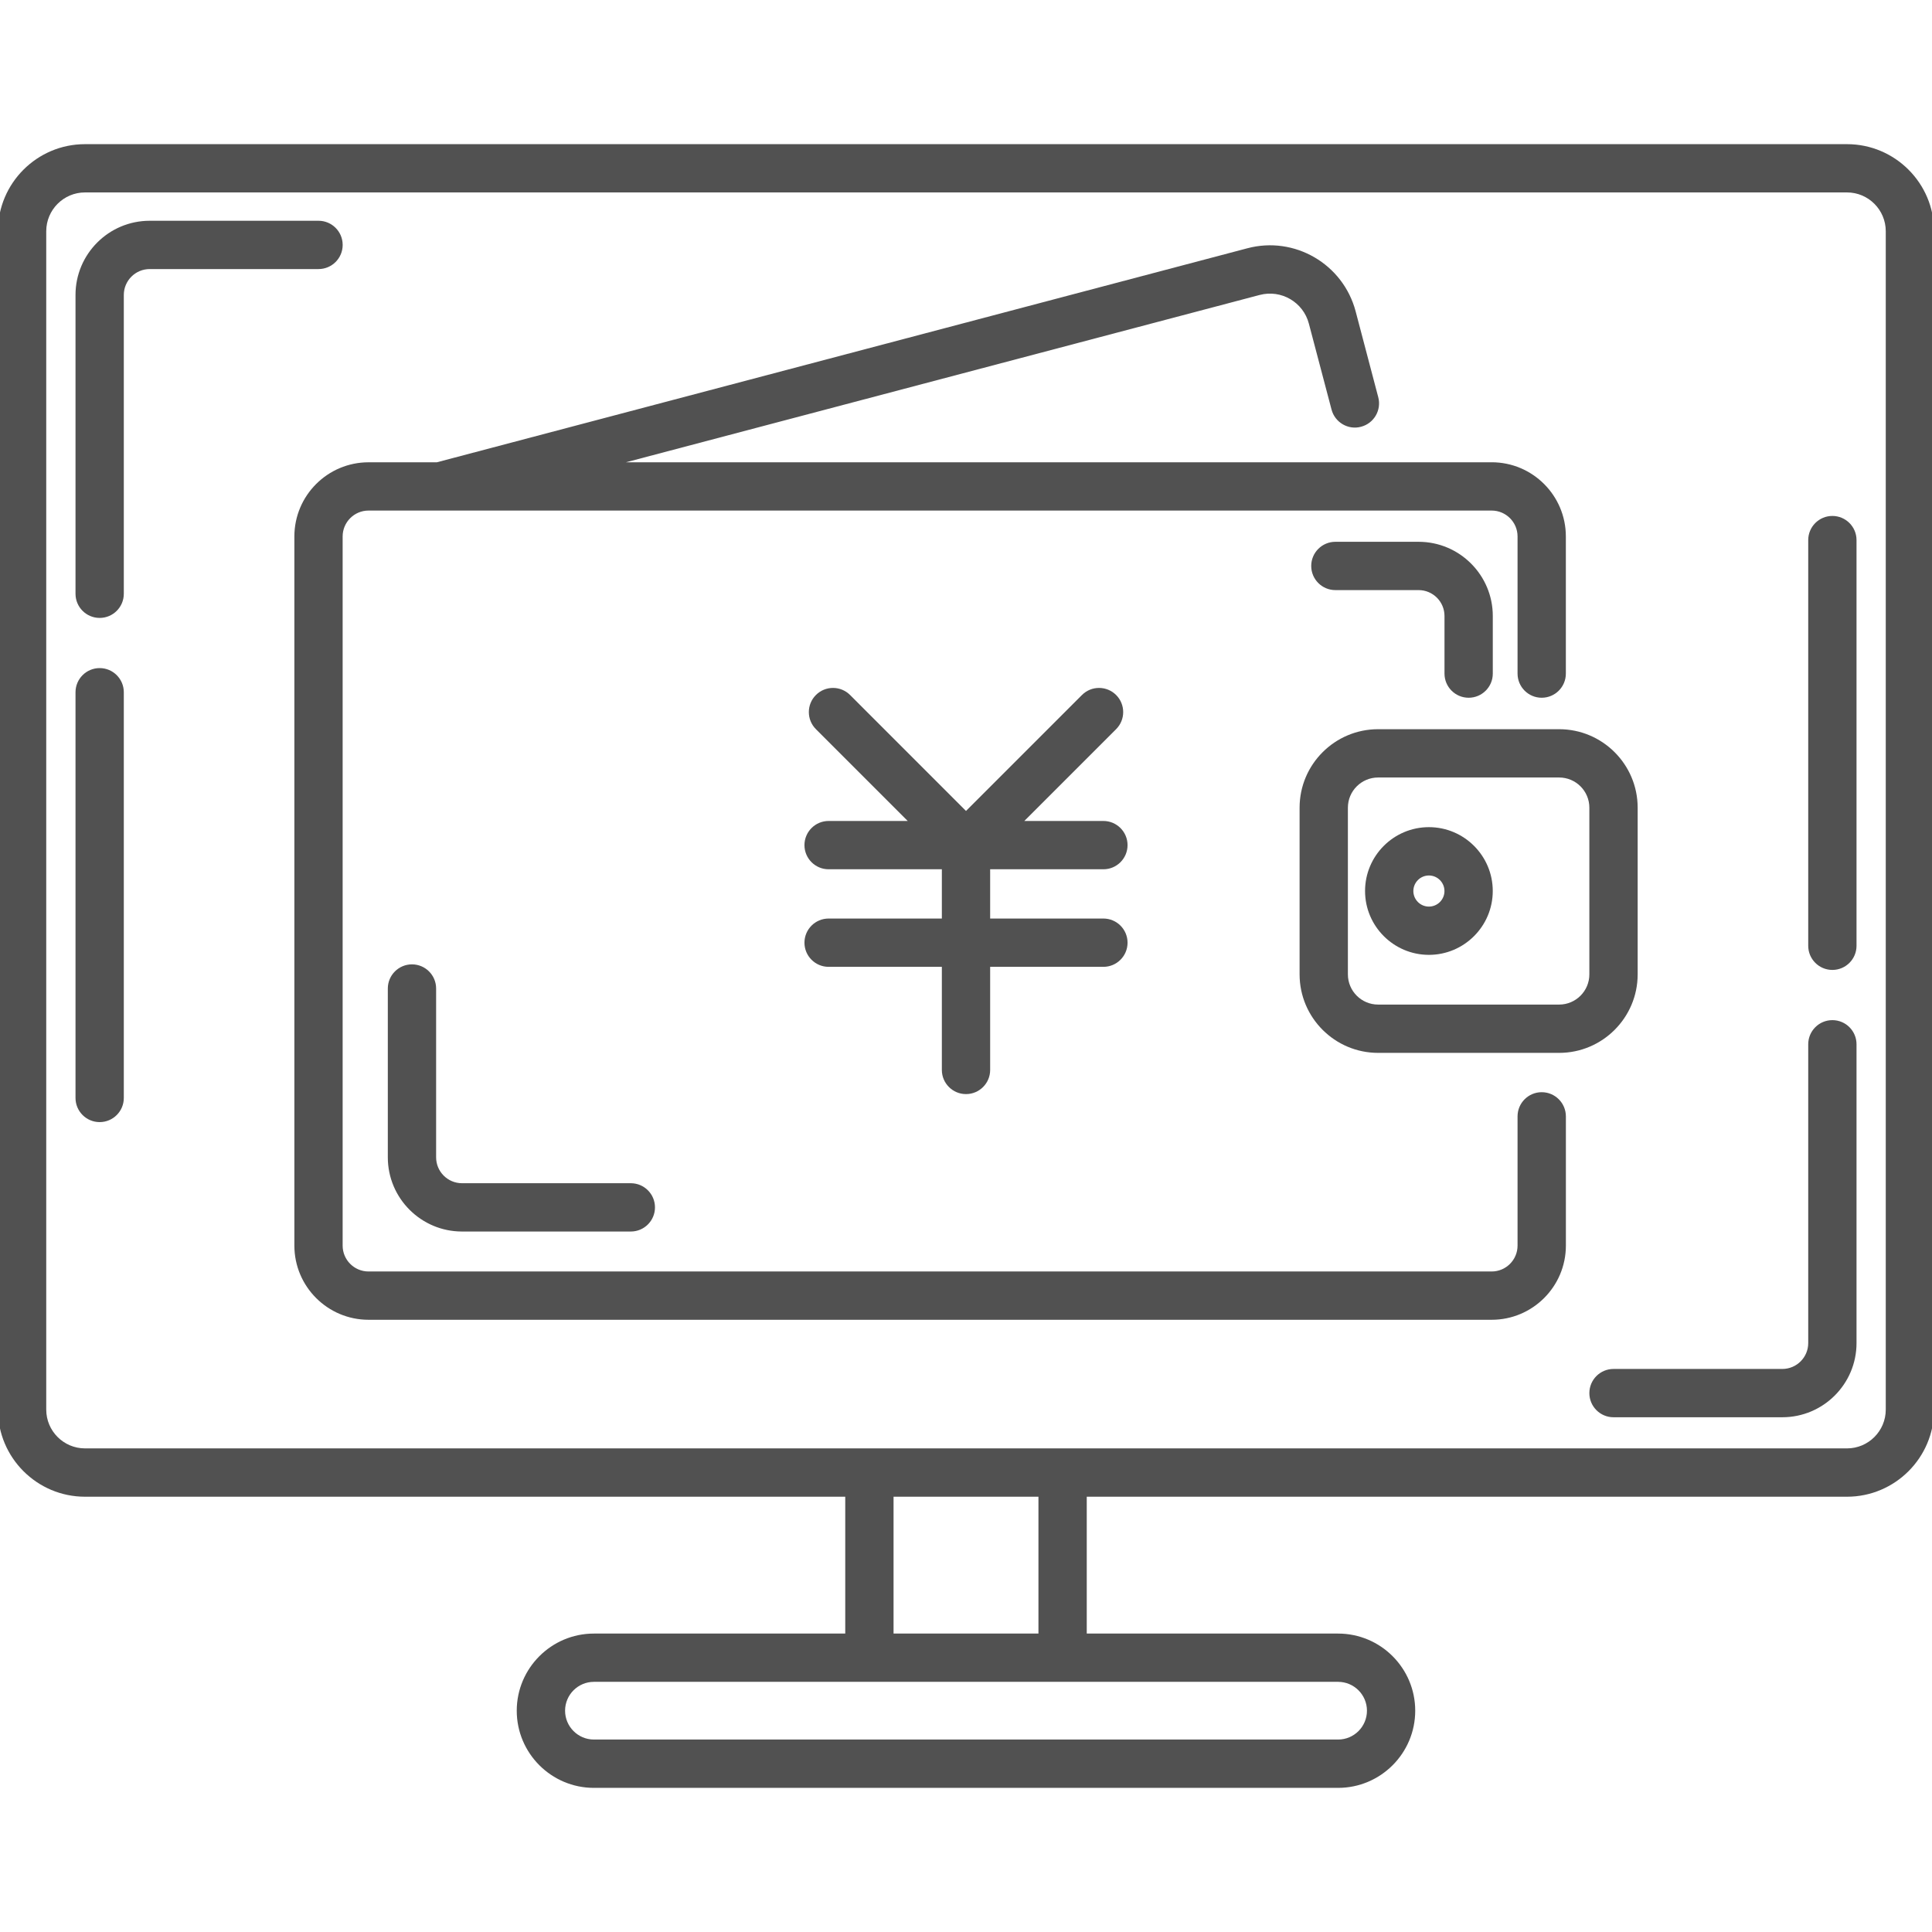 <?xml version="1.0" encoding="utf-8"?>
<!-- Generator: Adobe Illustrator 17.0.0, SVG Export Plug-In . SVG Version: 6.00 Build 0)  -->
<!DOCTYPE svg PUBLIC "-//W3C//DTD SVG 1.1//EN" "http://www.w3.org/Graphics/SVG/1.1/DTD/svg11.dtd">
<svg version="1.1" id="图层_1" xmlns="http://www.w3.org/2000/svg" xmlns:xlink="http://www.w3.org/1999/xlink" x="0px" y="0px"
	 width="60px" height="60px" viewBox="0 0 60 60" enable-background="new 0 0 60 60" xml:space="preserve">
<g>
	<path fill="#515151" d="M57.36,4.477H2.64c-1.491,0-2.704,1.213-2.704,2.705v36.596c0,1.491,1.213,2.704,2.704,2.704h23.61v4.25
		h-7.806c-1.321,0-2.396,1.075-2.396,2.396s1.075,2.396,2.396,2.396h23.111c1.321,0,2.396-1.074,2.396-2.396
		s-1.074-2.396-2.396-2.396H33.75v-4.25H57.36c1.491,0,2.704-1.213,2.704-2.704V7.181C60.064,5.69,58.851,4.477,57.36,4.477z
		 M41.556,52.231c0.494,0,0.896,0.402,0.896,0.896s-0.401,0.896-0.896,0.896H18.445c-0.494,0-0.896-0.401-0.896-0.896
		s0.402-0.896,0.896-0.896H41.556z M32.25,50.731h-4.5v-4.25h4.5V50.731z M58.564,43.777c0,0.664-0.54,1.204-1.204,1.204H2.64
		c-0.664,0-1.204-0.54-1.204-1.204V7.181c0-0.664,0.54-1.205,1.204-1.205H57.36c0.664,0,1.204,0.541,1.204,1.205V43.777z"/>
	<path fill="#515151" d="M47.879,33.919c-0.414,0-0.75,0.336-0.75,0.75v4.014c0,0.443-0.36,0.804-0.804,0.804h-34.88
		c-0.443,0-0.804-0.36-0.804-0.804V16.66c0-0.443,0.36-0.804,0.804-0.804h34.88c0.443,0,0.804,0.36,0.804,0.804v4.259
		c0,0.414,0.336,0.75,0.75,0.75s0.75-0.336,0.75-0.75V16.66c0-1.271-1.033-2.304-2.304-2.304H19.441L39.121,9.16
		c0.669-0.176,1.352,0.224,1.527,0.89l0.704,2.669c0.105,0.401,0.519,0.643,0.917,0.534c0.4-0.105,0.64-0.516,0.534-0.917
		L42.1,9.667c-0.389-1.466-1.893-2.346-3.361-1.957l-25.173,6.647h-2.12c-1.271,0-2.304,1.033-2.304,2.304v22.022
		c0,1.271,1.033,2.304,2.304,2.304h34.88c1.271,0,2.304-1.033,2.304-2.304v-4.014C48.629,34.255,48.293,33.919,47.879,33.919z"/>
	<path fill="#515151" d="M42.798,22.646c-1.344,0-2.438,1.093-2.438,2.437v5.177c0,1.344,1.094,2.438,2.438,2.438h5.623
		c1.344,0,2.438-1.094,2.438-2.438v-5.177c0-1.344-1.094-2.437-2.438-2.437H42.798z M49.359,25.083v5.177
		c0,0.517-0.421,0.938-0.938,0.938h-5.623c-0.517,0-0.938-0.421-0.938-0.938v-5.177c0-0.517,0.421-0.937,0.938-0.937h5.623
		C48.938,24.146,49.359,24.566,49.359,25.083z"/>
	<path fill="#515151" d="M12.794,29.949c-0.414,0-0.75,0.336-0.75,0.75v5.243c0,1.271,1.033,2.304,2.304,2.304h5.243
		c0.414,0,0.75-0.336,0.75-0.75s-0.336-0.75-0.75-0.75h-5.243c-0.443,0-0.804-0.36-0.804-0.804v-5.243
		C13.544,30.285,13.208,29.949,12.794,29.949z"/>
	<path fill="#515151" d="M45.61,21.669c0.414,0,0.75-0.336,0.75-0.75V19.13c0-1.271-1.033-2.304-2.304-2.304h-2.585
		c-0.414,0-0.75,0.336-0.75,0.75s0.336,0.75,0.75,0.75h2.585c0.443,0,0.804,0.36,0.804,0.804v1.789
		C44.86,21.333,45.196,21.669,45.61,21.669z"/>
	<path fill="#515151" d="M44.376,25.688c-1.094,0-1.983,0.89-1.983,1.983s0.89,1.983,1.983,1.983s1.983-0.89,1.983-1.983
		S45.47,25.688,44.376,25.688z M44.376,28.155c-0.267,0-0.483-0.217-0.483-0.483s0.217-0.483,0.483-0.483s0.483,0.217,0.483,0.483
		S44.643,28.155,44.376,28.155z"/>
	<path fill="#515151" d="M10.642,7.606c0-0.414-0.336-0.75-0.75-0.75H4.649c-1.271,0-2.304,1.033-2.304,2.304v9.28
		c0,0.414,0.336,0.75,0.75,0.75s0.75-0.336,0.75-0.75V9.16c0-0.443,0.36-0.804,0.804-0.804h5.243
		C10.306,8.356,10.642,8.021,10.642,7.606z"/>
	<path fill="#515151" d="M3.095,20.748c-0.414,0-0.75,0.336-0.75,0.75v12.6c0,0.414,0.336,0.75,0.75,0.75s0.75-0.336,0.75-0.75
		v-12.6C3.845,21.084,3.509,20.748,3.095,20.748z"/>
	<path fill="#515151" d="M56.906,31.681c-0.414,0-0.75,0.336-0.75,0.75v9.28c0,0.442-0.36,0.803-0.804,0.803h-5.243
		c-0.414,0-0.75,0.336-0.75,0.75s0.336,0.75,0.75,0.75h5.243c1.271,0,2.304-1.033,2.304-2.303v-9.28
		C57.656,32.017,57.32,31.681,56.906,31.681z"/>
	<path fill="#515151" d="M56.906,16.023c-0.414,0-0.75,0.336-0.75,0.75v12.599c0,0.414,0.336,0.75,0.75,0.75s0.75-0.336,0.75-0.75
		V16.773C57.656,16.359,57.32,16.023,56.906,16.023z"/>
	<path fill="#515151" d="M34.267,26.996c0.414,0,0.75-0.336,0.75-0.75s-0.336-0.75-0.75-0.75h-2.456l2.851-2.851
		c0.293-0.293,0.293-0.768,0-1.061s-0.768-0.293-1.061,0L30,25.185L26.4,21.584c-0.293-0.293-0.768-0.293-1.061,0
		s-0.293,0.768,0,1.061l2.851,2.851h-2.457c-0.414,0-0.75,0.336-0.75,0.75s0.336,0.75,0.75,0.75h3.517v1.53h-3.517
		c-0.414,0-0.75,0.336-0.75,0.75s0.336,0.75,0.75,0.75h3.517v3.202c0,0.414,0.336,0.75,0.75,0.75s0.75-0.336,0.75-0.75v-3.202h3.517
		c0.414,0,0.75-0.336,0.75-0.75s-0.336-0.75-0.75-0.75H30.75v-1.53H34.267z"/>
</g>
</svg>
